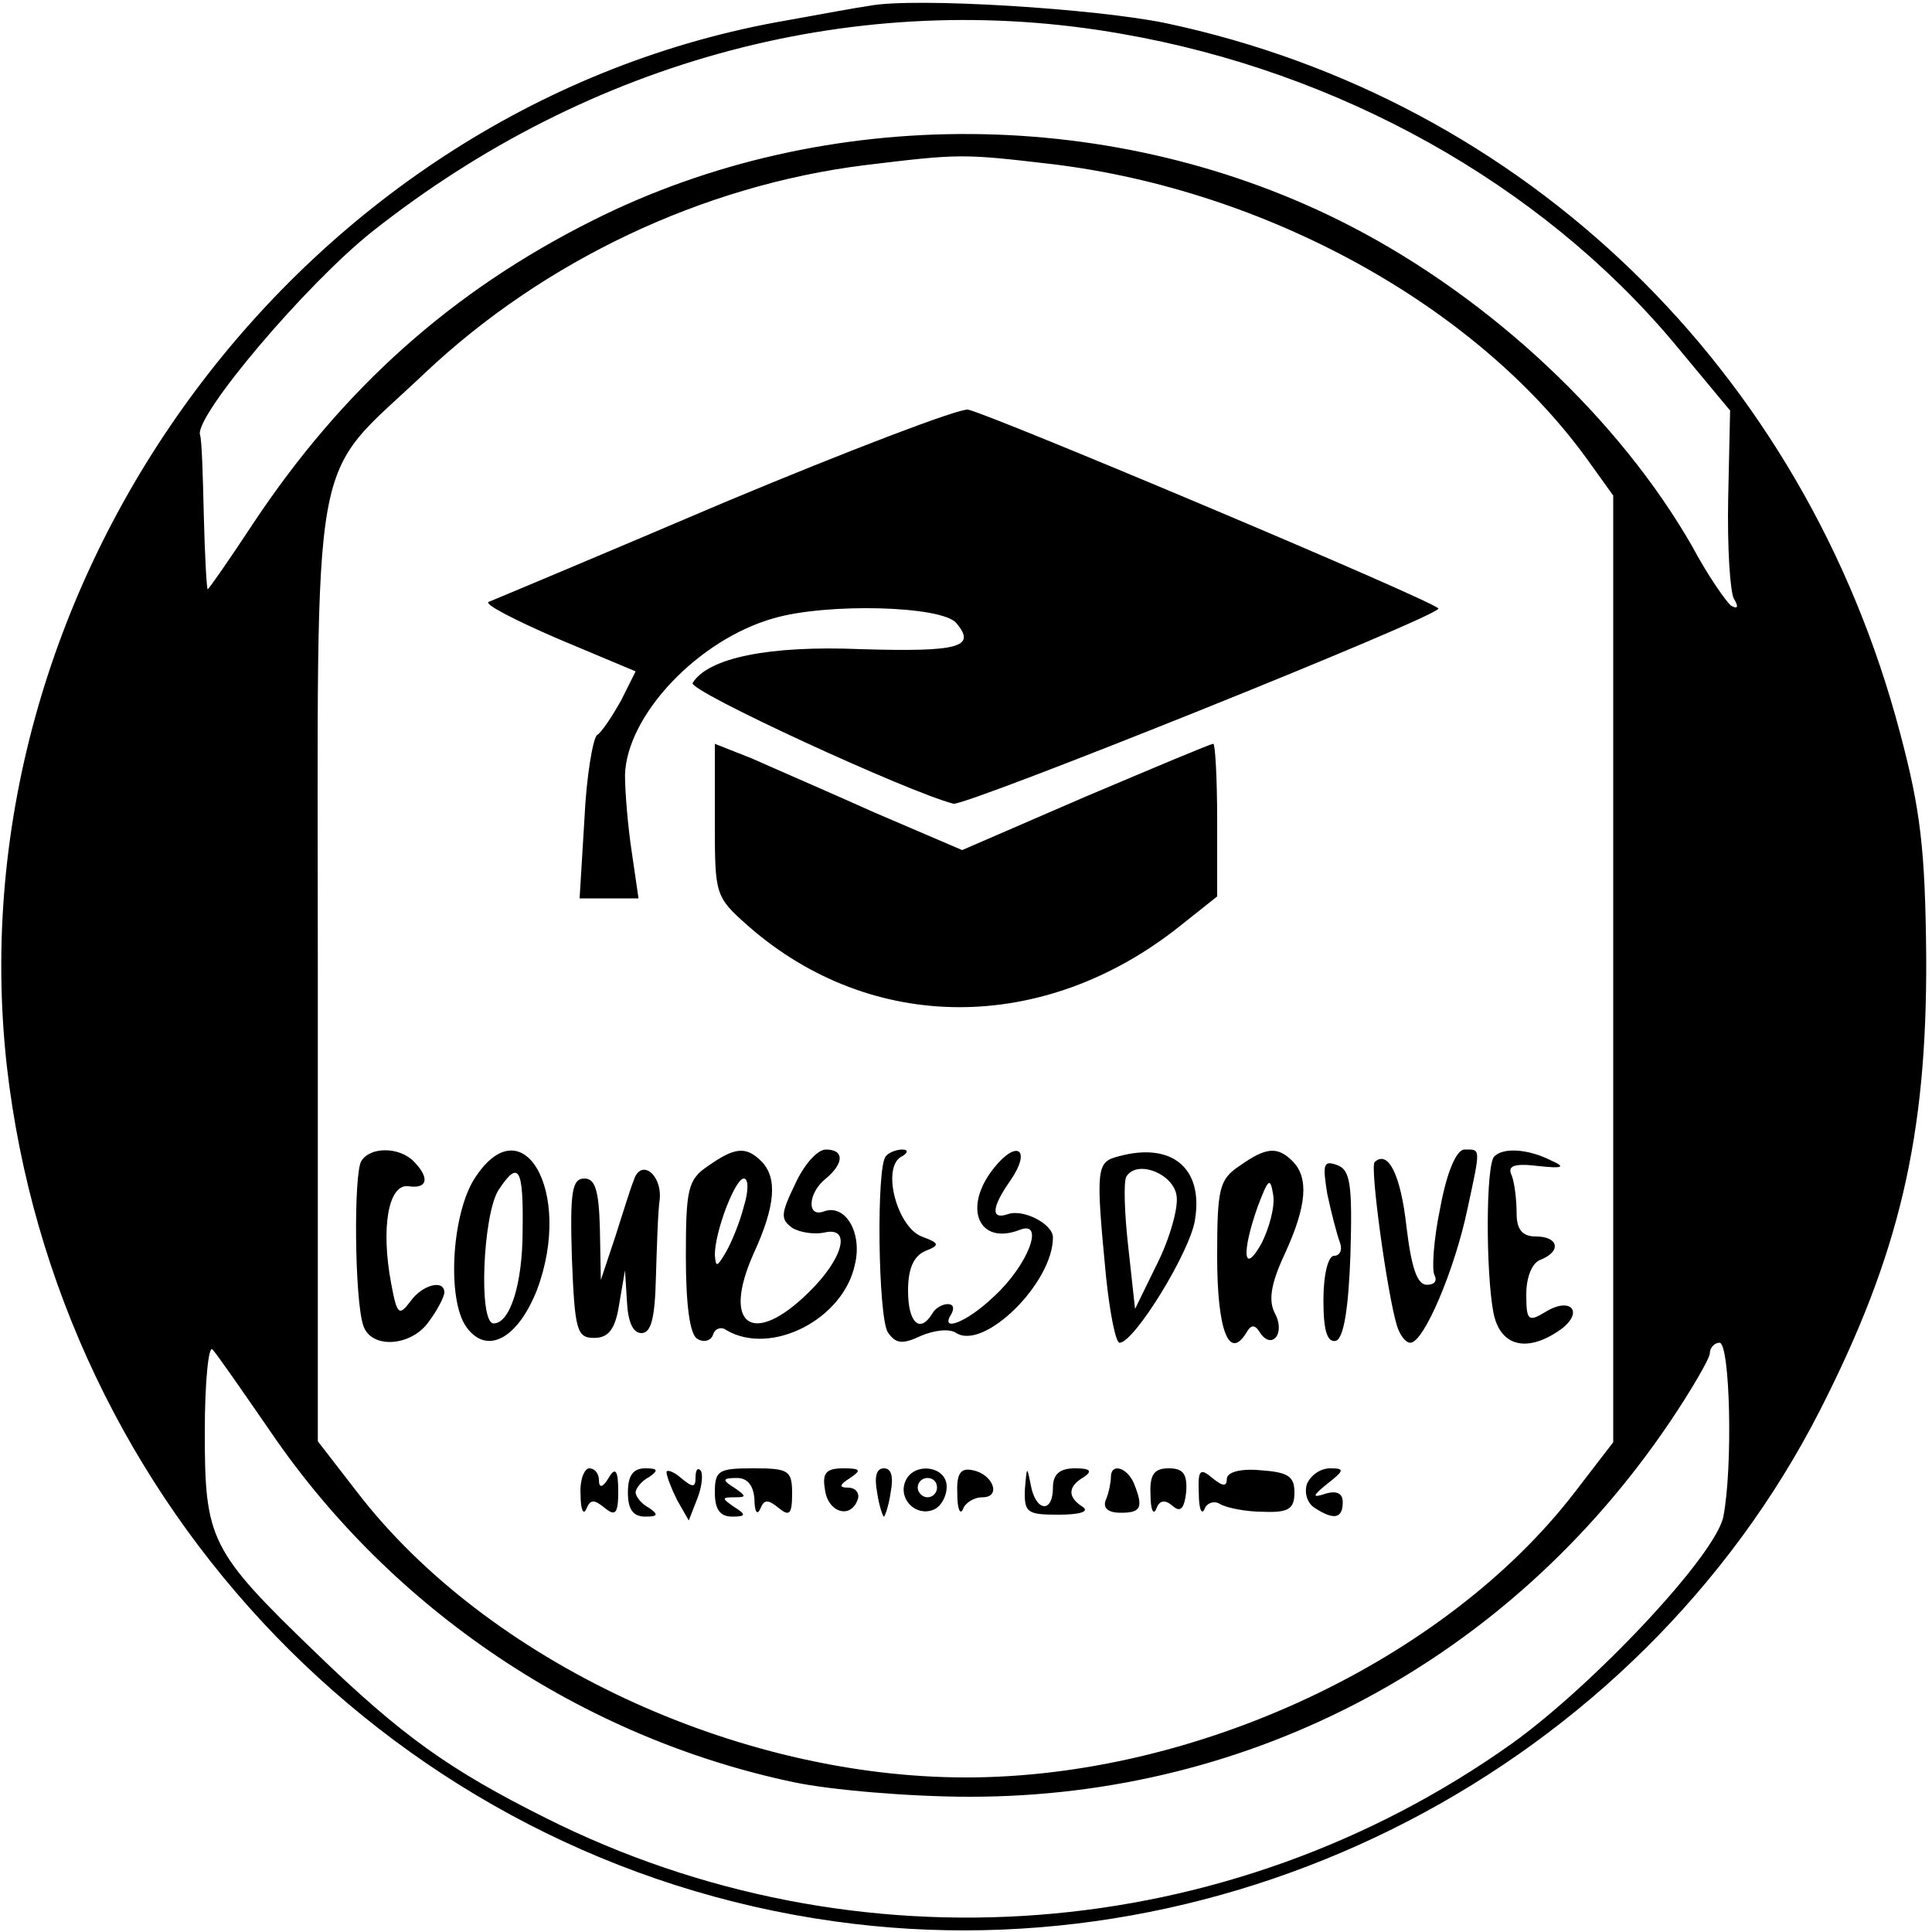 <?xml version="1.0" standalone="no"?>
<!DOCTYPE svg PUBLIC "-//W3C//DTD SVG 20010904//EN"
 "http://www.w3.org/TR/2001/REC-SVG-20010904/DTD/svg10.dtd">
<svg version="1.0" xmlns="http://www.w3.org/2000/svg"
 width="200pt" height="200pt" viewBox="0 0 200 200"
 preserveAspectRatio="xMidYMid meet">

<g transform="translate(0,200) scale(0.1,-0.1)"
fill="#000000" stroke="none">
<path d="M900 1994 c-14 -2 -52 -9 -85 -15 -500 -86 -864 -575 -808 -1082 52
-457 405 -823 857 -886 413 -58 831 159 1020 529 82 161 111 283 110 470 -1
111 -6 152 -27 231 -99 376 -388 656 -760 735 -72 15 -260 27 -307 18z m261
-29 c225 -39 433 -155 571 -319 l59 -71 -2 -91 c-1 -51 2 -97 6 -104 5 -8 4
-11 -3 -7 -5 4 -24 31 -40 61 -75 131 -207 256 -354 332 -242 125 -543 127
-784 6 -146 -73 -259 -174 -352 -314 -25 -38 -46 -68 -47 -68 -1 0 -3 34 -4
76 -1 41 -2 79 -4 84 -5 20 109 155 178 210 226 179 504 253 776 205z m-71
-135 c221 -27 437 -146 552 -304 l28 -39 0 -490 0 -490 -40 -52 c-134 -174
-392 -295 -630 -295 -238 0 -496 121 -630 295 l-41 53 0 486 c0 562 -10 505
111 620 123 116 287 194 455 215 99 12 101 12 195 1z m-810 -1312 c126 -185
323 -317 542 -363 38 -8 120 -15 182 -15 293 0 558 142 724 387 23 34 42 67
42 72 0 6 5 11 10 11 11 0 14 -129 4 -180 -8 -40 -134 -174 -219 -235 -294
-209 -679 -238 -1000 -77 -100 50 -149 85 -238 171 -110 106 -115 117 -115
229 0 52 4 90 8 85 4 -4 31 -43 60 -85z"/>
<path d="M750 1480 c-129 -55 -239 -101 -244 -103 -6 -2 27 -19 71 -38 l81
-34 -15 -30 c-9 -16 -20 -33 -25 -36 -4 -3 -11 -42 -13 -87 l-5 -82 31 0 30 0
-7 48 c-4 26 -7 62 -7 80 2 62 76 140 154 162 55 16 174 13 189 -5 21 -25 3
-30 -99 -27 -95 4 -158 -9 -174 -35 -5 -8 223 -113 270 -125 12 -3 503 194
502 202 0 6 -463 201 -487 206 -10 1 -123 -42 -252 -96z"/>
<path d="M740 1151 c0 -78 0 -79 35 -110 127 -111 305 -112 446 0 l39 31 0 79
c0 43 -2 79 -4 79 -3 0 -62 -25 -133 -55 l-127 -55 -91 39 c-49 22 -107 47
-127 56 l-38 15 0 -79z"/>
<path d="M374 798 c-8 -13 -7 -143 2 -170 8 -25 50 -22 68 4 9 12 16 26 16 30
0 14 -23 8 -35 -9 -12 -16 -14 -14 -20 18 -11 58 -3 104 18 101 20 -3 22 9 5
26 -15 15 -45 15 -54 0z"/>
<path d="M490 778 c-23 -39 -27 -125 -7 -152 21 -29 53 -12 73 39 38 102 -16
194 -66 113z m51 -52 c0 -55 -13 -96 -30 -96 -16 0 -11 113 5 138 21 32 26 23
25 -42z"/>
<path d="M733 793 c-21 -14 -23 -24 -23 -94 0 -49 4 -81 12 -85 6 -4 14 -2 16
4 2 7 9 9 14 5 46 -27 121 11 133 68 8 33 -10 63 -32 55 -18 -7 -17 19 2 34
19 16 19 30 0 30 -9 0 -23 -16 -32 -36 -15 -31 -15 -36 -3 -45 8 -5 23 -7 33
-5 29 7 20 -27 -16 -62 -58 -57 -90 -34 -57 40 23 50 25 79 8 96 -16 16 -28
14 -55 -5z m37 -42 c-4 -16 -13 -38 -19 -48 -9 -15 -10 -15 -11 -2 0 24 21 79
30 79 5 0 5 -13 0 -29z"/>
<path d="M917 803 c-10 -10 -8 -166 2 -182 8 -12 15 -13 34 -4 14 6 30 8 37 3
29 -18 100 52 100 99 0 14 -31 30 -47 24 -18 -6 -16 8 3 35 22 32 7 43 -17 13
-33 -41 -16 -81 27 -64 26 10 8 -37 -27 -69 -28 -27 -57 -38 -44 -18 3 6 2 10
-4 10 -5 0 -13 -4 -16 -10 -13 -21 -25 -9 -25 24 0 23 6 36 18 41 15 6 15 8
-4 15 -25 10 -41 69 -22 82 8 4 9 8 2 8 -6 0 -14 -3 -17 -7z"/>
<path d="M1158 803 c-23 -6 -24 -11 -13 -125 4 -38 10 -68 14 -68 15 0 73 94
78 127 9 54 -24 81 -79 66z m60 -41 c2 -12 -7 -44 -20 -70 l-23 -47 -7 64 c-4
35 -5 68 -2 73 11 18 49 3 52 -20z"/>
<path d="M1283 793 c-21 -14 -23 -24 -23 -94 0 -75 12 -108 30 -79 5 9 9 9 14
1 12 -19 27 -2 16 19 -7 13 -5 30 10 62 23 50 25 79 8 96 -16 16 -28 14 -55
-5z m23 -80 c-19 -34 -21 -10 -4 38 11 29 13 31 16 12 2 -12 -4 -34 -12 -50z"/>
<path d="M1491 750 c-7 -33 -9 -65 -6 -70 3 -6 0 -10 -8 -10 -10 0 -16 18 -21
60 -6 54 -19 80 -33 67 -5 -5 13 -136 23 -169 3 -10 9 -18 14 -18 14 0 46 76
59 138 14 65 14 62 -3 62 -8 0 -18 -22 -25 -60z"/>
<path d="M1547 803 c-9 -8 -9 -120 -1 -162 7 -35 35 -42 70 -17 24 18 10 34
-16 18 -18 -11 -20 -9 -20 18 0 18 6 33 15 36 22 9 18 24 -5 24 -14 0 -20 7
-20 24 0 13 -2 31 -5 39 -5 10 2 13 27 10 27 -3 29 -1 13 6 -24 12 -49 13 -58
4z"/>
<path d="M1374 764 c4 -19 10 -42 13 -50 3 -8 0 -14 -6 -14 -6 0 -11 -19 -11
-46 0 -32 4 -44 13 -42 8 3 13 33 15 90 2 72 0 87 -14 92 -14 5 -15 1 -10 -30z"/>
<path d="M656 778 c-3 -7 -11 -33 -19 -58 l-15 -45 -1 53 c-1 40 -5 52 -16 52
-13 0 -15 -14 -13 -82 3 -75 5 -83 23 -83 15 0 22 9 26 35 l6 35 2 -32 c1 -21
6 -33 15 -33 10 0 14 15 15 58 1 31 2 68 4 81 2 26 -20 42 -27 19z"/>
<path d="M601 453 c0 -16 3 -22 6 -15 4 10 8 10 19 1 11 -9 14 -6 14 17 0 22
-3 26 -10 14 -6 -10 -10 -11 -10 -2 0 6 -4 12 -10 12 -5 0 -10 -12 -9 -27z"/>
<path d="M650 455 c0 -17 5 -25 18 -25 13 0 14 2 4 9 -8 4 -14 12 -14 16 0 4
6 12 14 16 10 7 9 9 -4 9 -13 0 -18 -8 -18 -25z"/>
<path d="M690 476 c0 -4 5 -17 11 -29 l12 -21 9 23 c5 13 6 26 3 29 -3 3 -5 0
-5 -8 0 -10 -3 -10 -15 0 -8 7 -15 9 -15 6z"/>
<path d="M740 455 c0 -17 5 -25 18 -25 14 0 15 2 2 10 -13 9 -13 10 0 10 13 0
13 1 0 10 -13 8 -12 10 3 10 11 0 17 -8 18 -22 0 -13 3 -17 6 -10 4 10 8 10
19 1 11 -9 14 -7 14 15 0 24 -4 26 -40 26 -36 0 -40 -2 -40 -25z"/>
<path d="M854 458 c3 -24 27 -31 34 -10 2 6 -2 12 -10 12 -10 0 -9 3 2 10 12
8 11 10 -7 10 -18 0 -22 -5 -19 -22z"/>
<path d="M908 455 c2 -14 6 -25 7 -25 1 0 5 11 7 25 3 16 1 25 -7 25 -8 0 -10
-9 -7 -25z"/>
<path d="M937 466 c-7 -18 11 -36 29 -29 8 3 14 14 14 24 0 22 -35 26 -43 5z
m33 -6 c0 -5 -4 -10 -10 -10 -5 0 -10 5 -10 10 0 6 5 10 10 10 6 0 10 -4 10
-10z"/>
<path d="M991 453 c0 -15 3 -22 6 -15 2 6 11 12 20 12 20 0 11 24 -10 28 -13
3 -17 -4 -16 -25z"/>
<path d="M1061 459 c-1 -25 2 -27 35 -27 21 0 32 3 25 8 -16 10 -16 21 1 31 9
6 7 9 -9 9 -16 0 -23 -6 -23 -20 0 -27 -18 -25 -23 3 -4 20 -4 19 -6 -4z"/>
<path d="M1150 471 c0 -5 -2 -16 -5 -23 -4 -9 2 -14 15 -14 21 0 24 5 14 30
-7 17 -24 22 -24 7z"/>
<path d="M1191 453 c0 -16 3 -22 6 -15 3 9 9 10 17 3 8 -7 12 -3 14 15 1 18
-3 24 -18 24 -15 0 -20 -6 -19 -27z"/>
<path d="M1241 454 c0 -16 3 -23 6 -16 2 6 10 9 16 5 7 -4 27 -8 45 -8 26 -1
32 3 32 20 0 17 -7 21 -35 23 -21 2 -35 -2 -35 -9 0 -8 -4 -8 -15 1 -13 11
-15 8 -14 -16z"/>
<path d="M1353 464 c-3 -9 0 -20 8 -25 20 -13 29 -11 29 6 0 9 -6 12 -17 9
-15 -5 -15 -3 1 10 18 14 18 16 3 16 -10 0 -20 -7 -24 -16z"/>
</g>
</svg>
